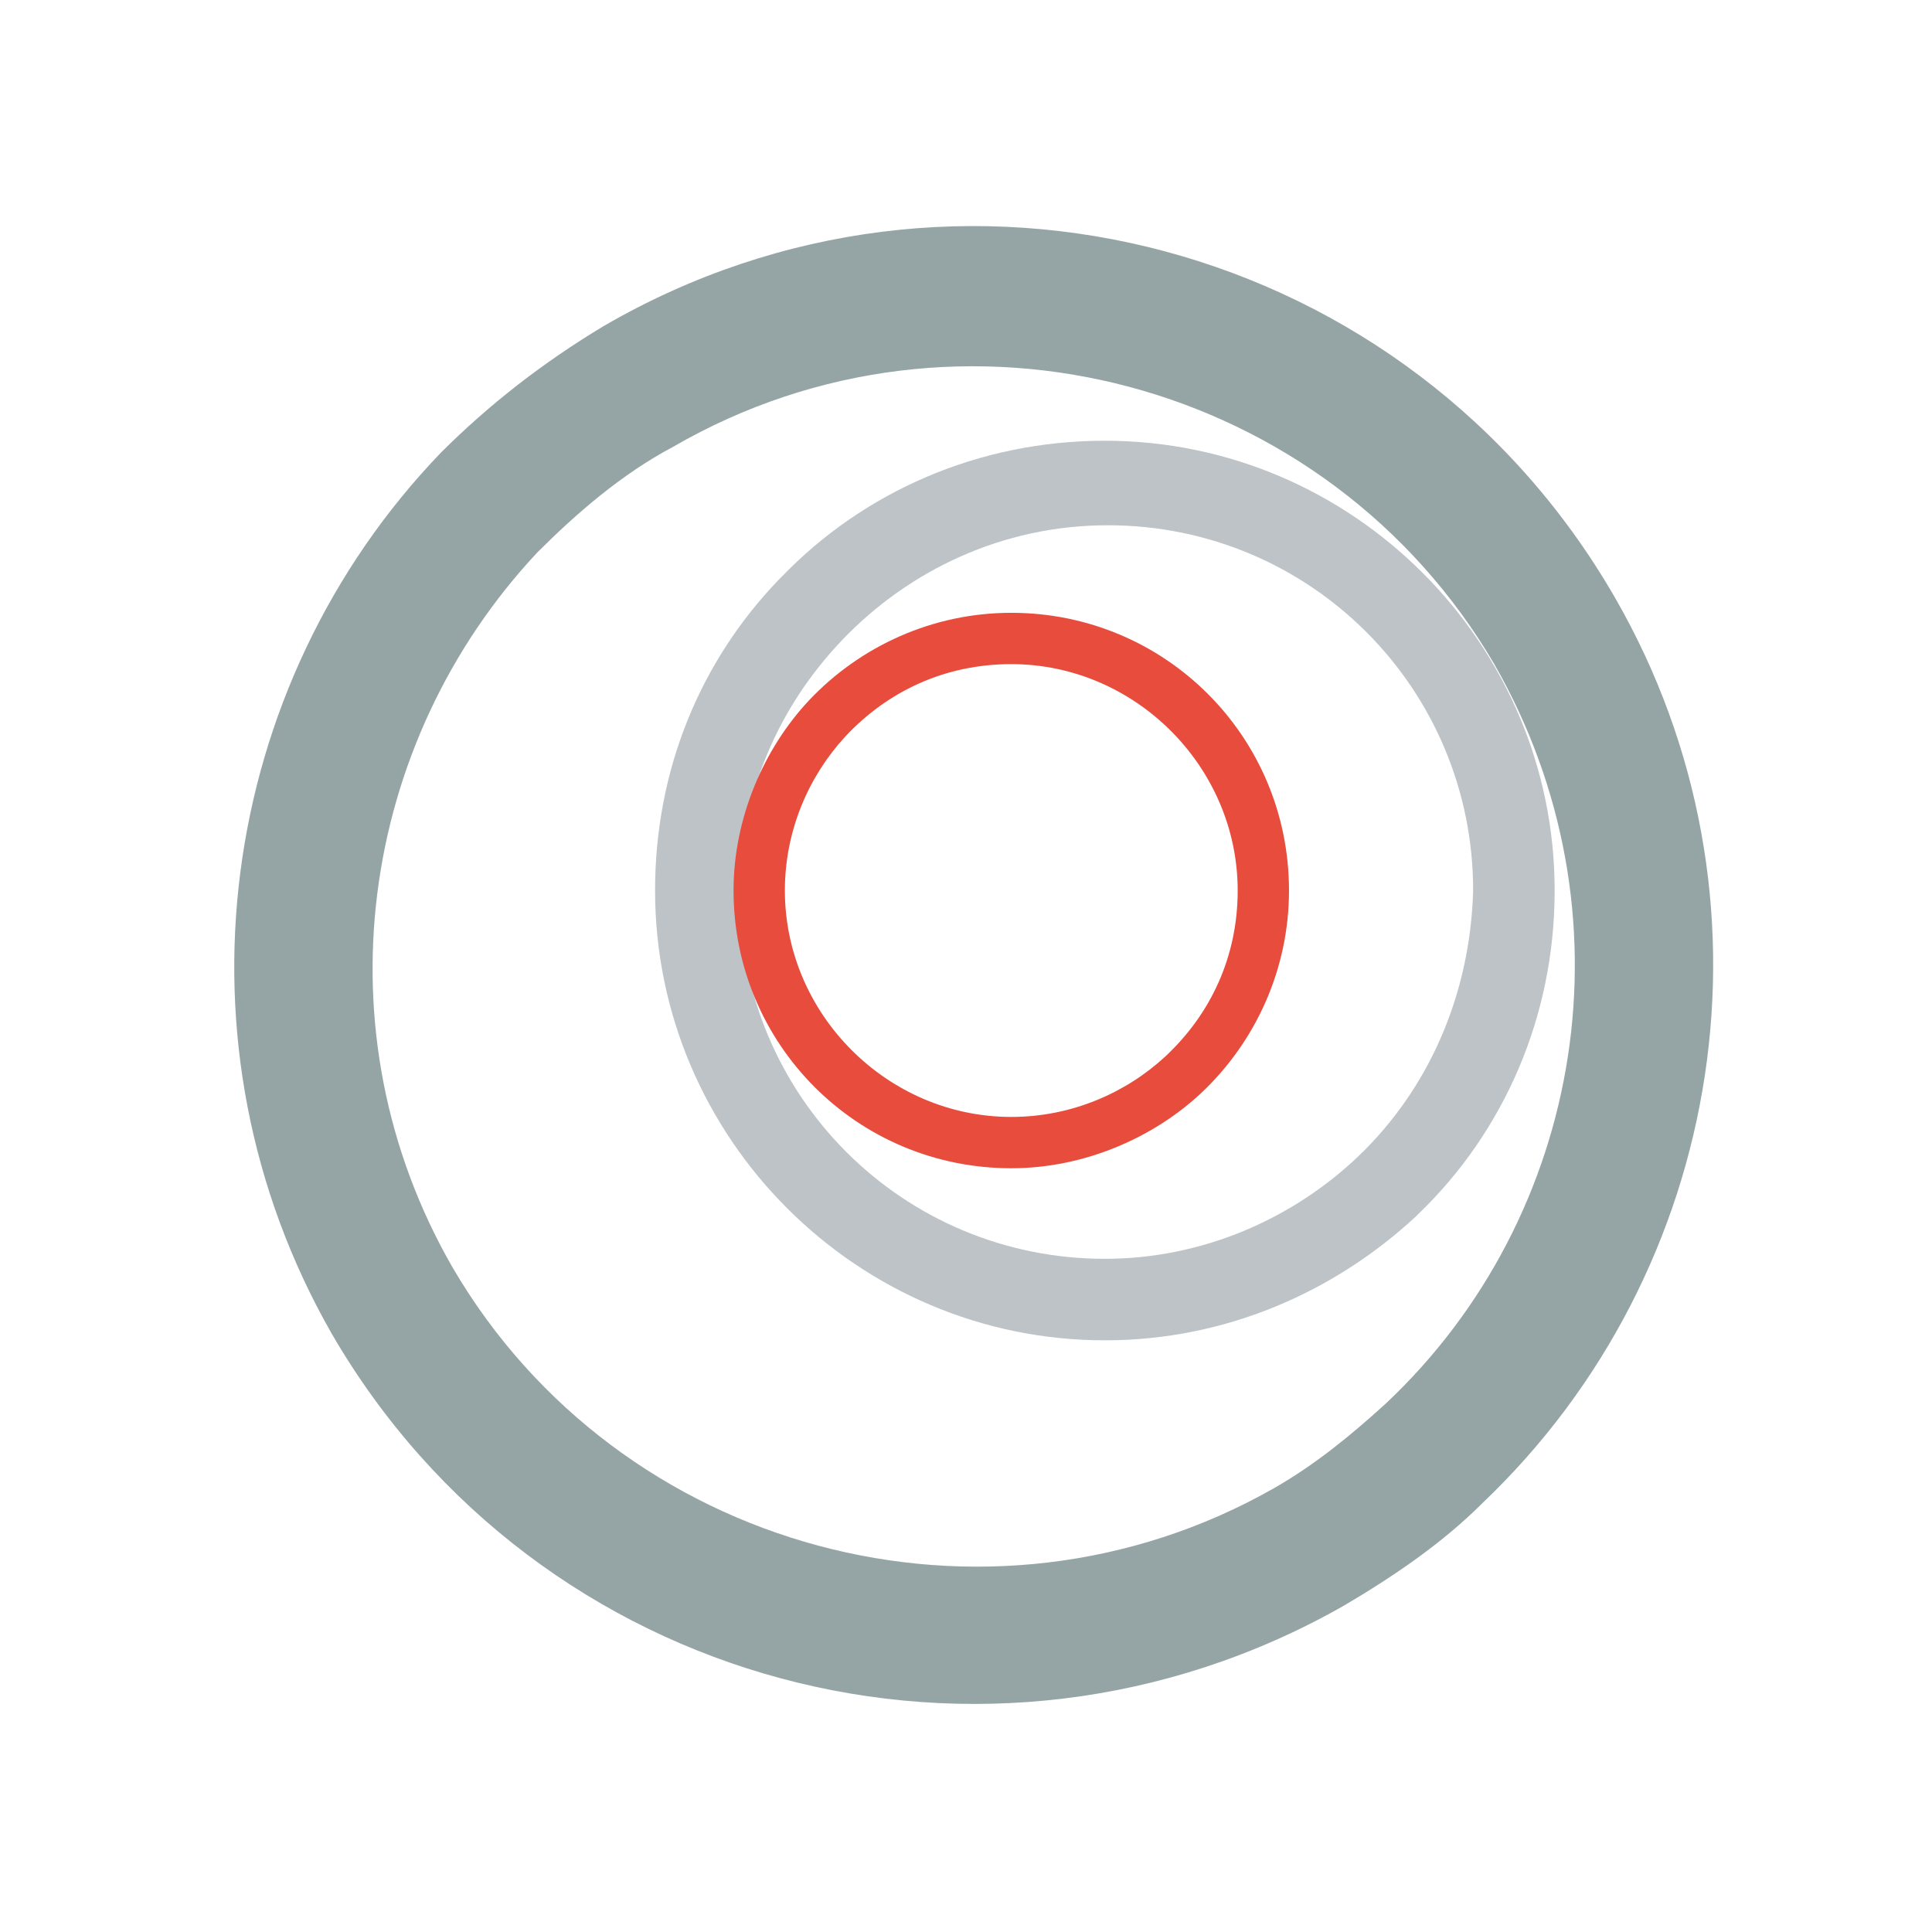 <?xml version="1.0" encoding="utf-8"?>
<!-- Generator: Adobe Illustrator 19.1.0, SVG Export Plug-In . SVG Version: 6.00 Build 0)  -->
<svg version="1.1" id="Layer_1" xmlns="http://www.w3.org/2000/svg" xmlns:xlink="http://www.w3.org/1999/xlink" x="0px" y="0px"
	 viewBox="0 0 64 64" enable-background="new 0 0 64 64" xml:space="preserve">
<g>
	<path fill="#95A5A6" d="M53.5,19.8C46.7,8,31.7,4,20,10.8c-2,1.2-3.8,2.6-5.4,4.2c0,0,0,0,0,0C7.2,22.7,5.5,34.6,11,44.2
		c6.8,11.7,21.7,15.7,33.5,9c1.7-1,3.3-2.1,4.6-3.4c0,0,0,0,0,0C57.2,42.1,59.2,29.7,53.5,19.8z M45.9,46.5c-1.1,1-2.3,2-3.7,2.8
		C32.7,54.7,20.5,51.4,15,42c-4.5-7.8-3.1-17.4,2.8-23.7c1.3-1.3,2.8-2.6,4.5-3.5C31.8,9.3,44,12.6,49.5,22
		C54.2,30.2,52.5,40.3,45.9,46.5z"/>
	<path fill="#BDC3C7" d="M36.6,14.6c-4.2,0-8,1.7-10.7,4.5c0,0-0.1,0.1-0.1,0.1c-2.6,2.7-4.1,6.3-4.1,10.3c0,8.2,6.7,14.9,14.9,14.9
		c4,0,7.6-1.6,10.3-4.1c0,0,0.1-0.1,0.1-0.1c2.8-2.7,4.5-6.5,4.5-10.7C51.5,21.3,44.8,14.6,36.6,14.6z M45,38.3
		C45,38.3,44.9,38.3,45,38.3c-2.2,2.1-5.2,3.4-8.4,3.4c-6.7,0-12.1-5.4-12.1-12.1c0-3.3,1.3-6.2,3.4-8.4c0,0,0,0,0,0
		c2.2-2.3,5.3-3.8,8.8-3.8c6.7,0,12.1,5.4,12.1,12.1C48.7,33,47.3,36.1,45,38.3z"/>
	<path fill="#E74C3C" d="M33.5,20.3c-2.6,0-5,1.1-6.7,2.9c-1.5,1.6-2.5,3.9-2.5,6.3c0,5.1,4.1,9.2,9.2,9.2c2.4,0,4.7-1,6.3-2.5
		c1.8-1.7,2.9-4.1,2.9-6.7C42.7,24.4,38.6,20.3,33.5,20.3z M38.6,35c-1.3,1.2-3.1,2-5.1,2c-4.1,0-7.5-3.4-7.5-7.5c0-2,0.8-3.8,2-5.1
		c1.4-1.5,3.3-2.4,5.5-2.4c4.1,0,7.5,3.4,7.5,7.5C41,31.7,40.1,33.6,38.6,35z"/>
</g>
</svg>
